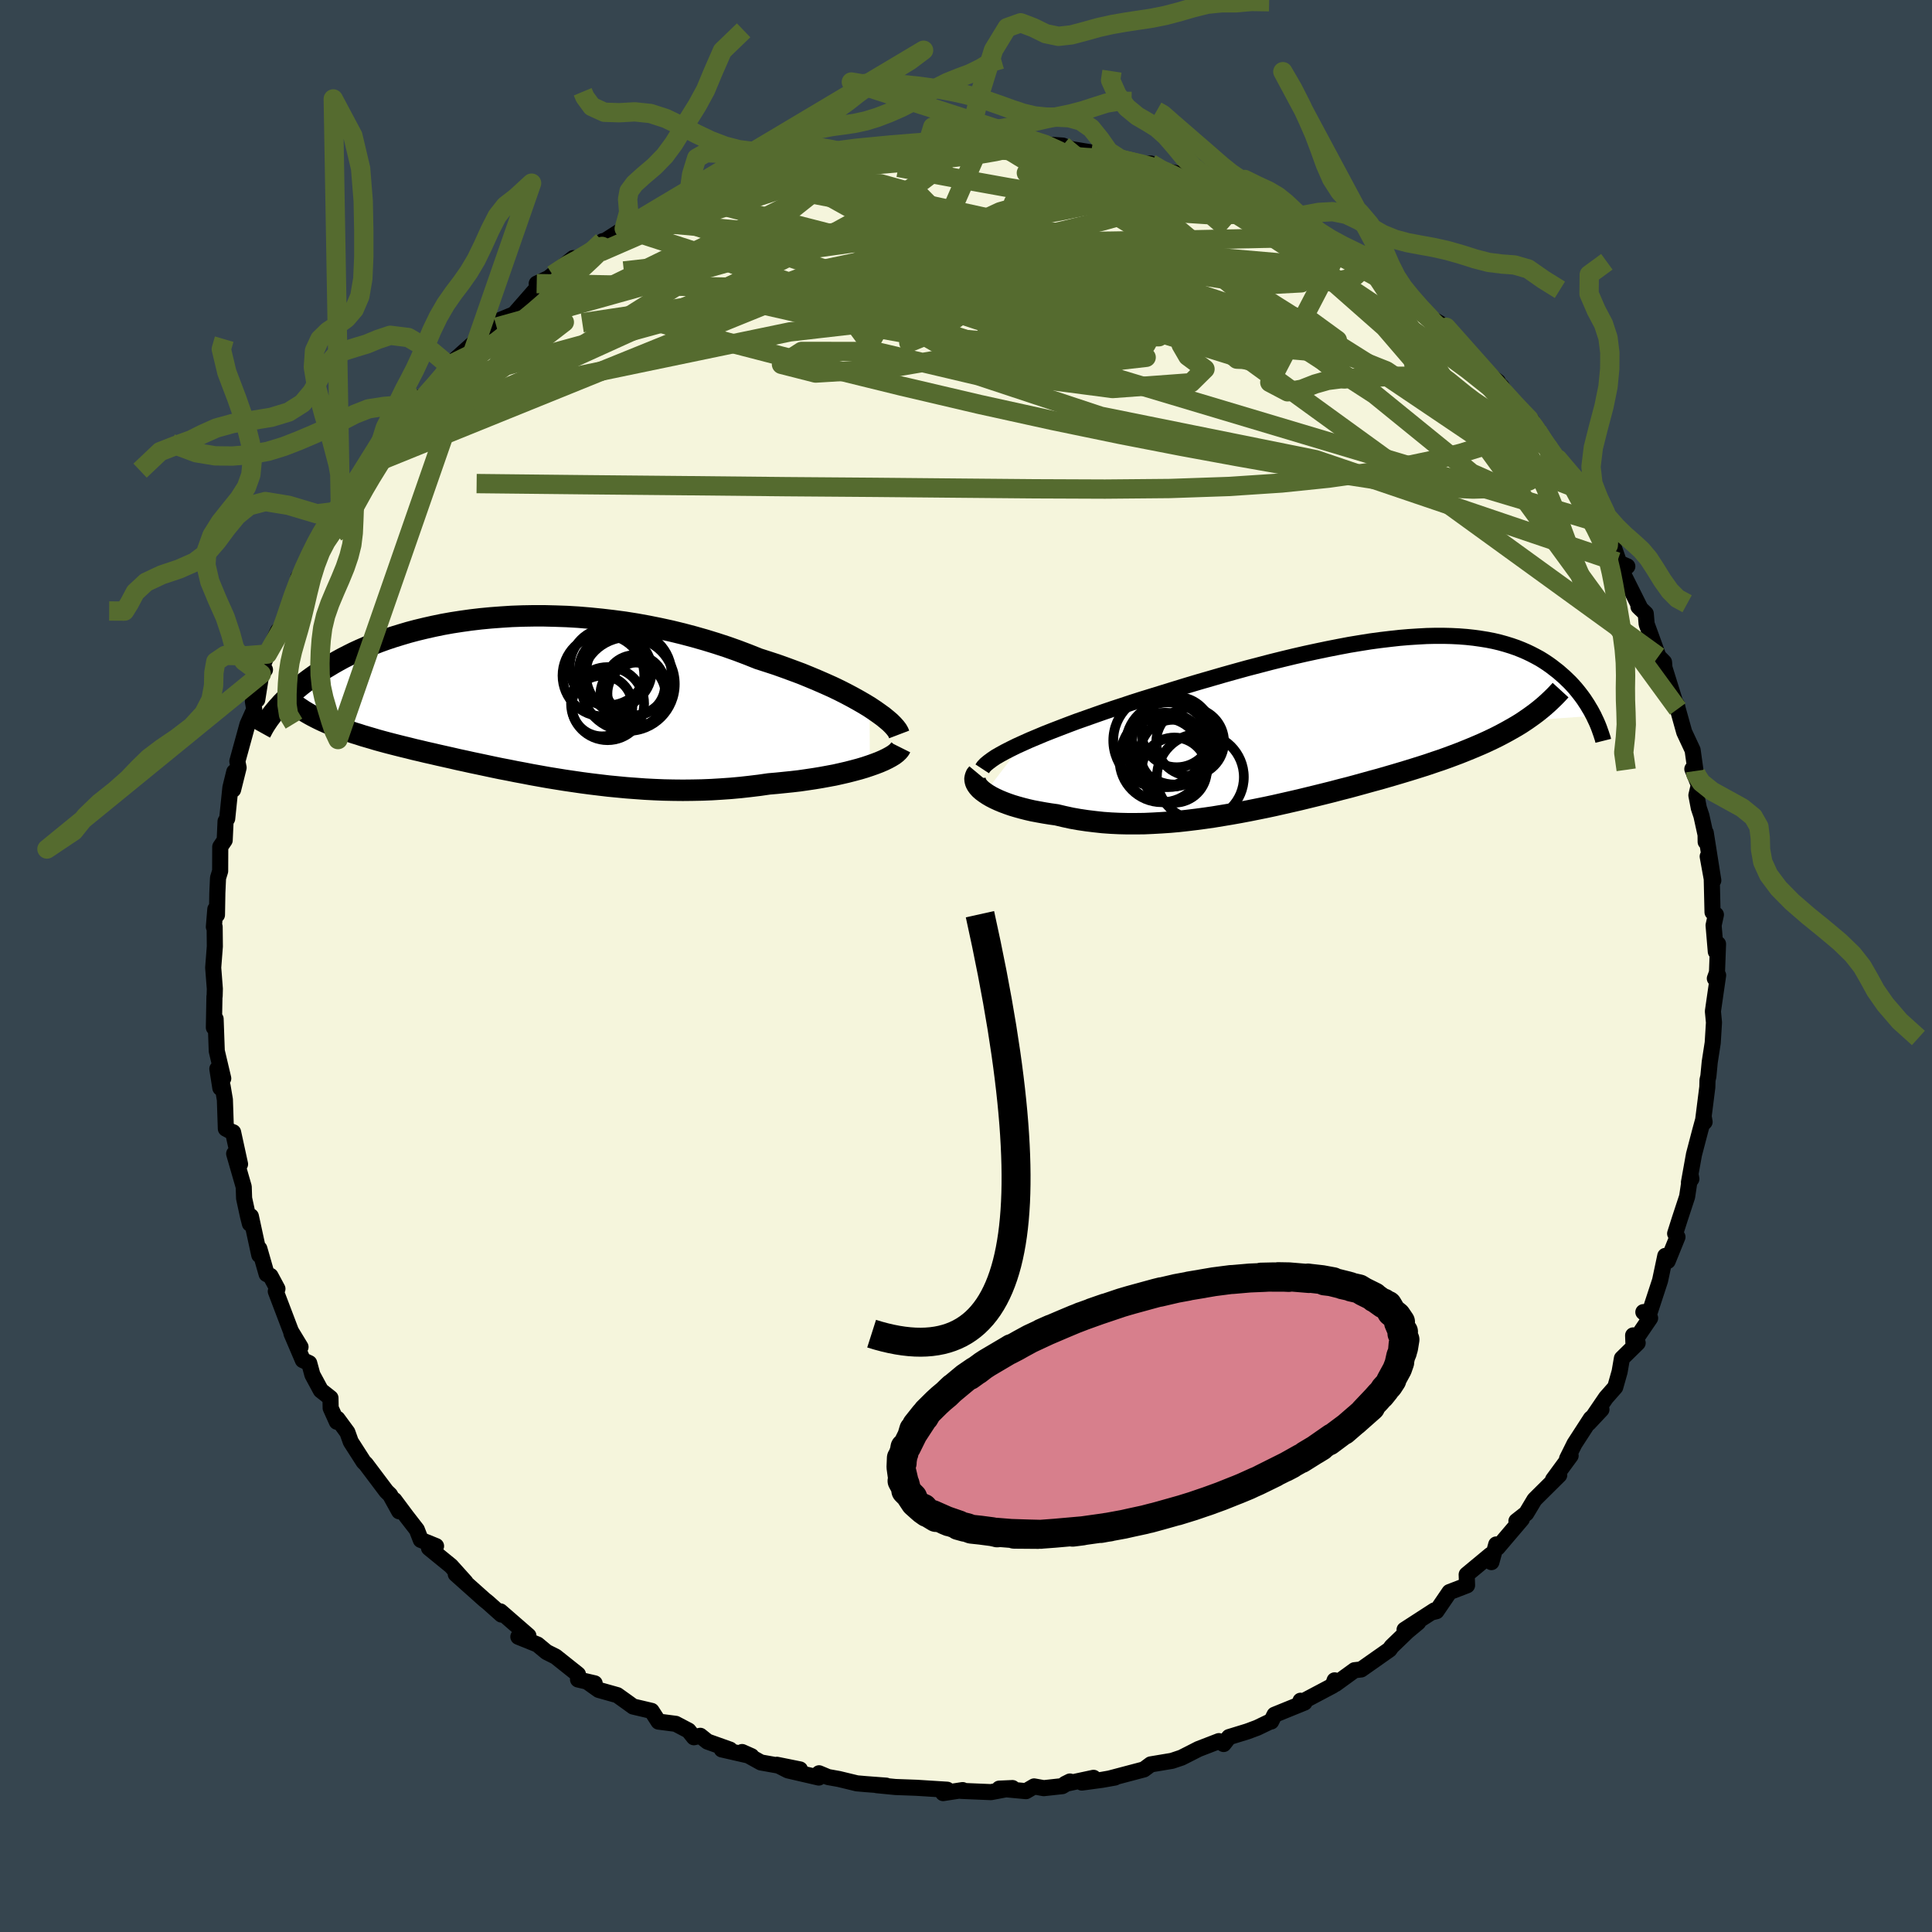 <svg xmlns="http://www.w3.org/2000/svg" width="500" height="500" viewBox="-100 -100 200 200"><defs><clipPath id="c"><path d="m37.19.99-.56-.34-.59-.34-.63-.35-.66-.35-.69-.35-.73-.35-.76-.34-.78-.34-.81-.34-.83-.34-.86-.32-.87-.32-.9-.32-.92-.3-.93-.3-1.05-.42-1.08-.41-1.1-.39-1.13-.37-1.14-.35-1.16-.33-1.17-.31-1.19-.29-1.19-.26-1.2-.24-1.21-.22-1.2-.19-1.21-.16-1.2-.14-1.2-.12-1.2-.1-1.18-.07-1.17-.04-1.16-.03H2.39l-1.13.02-1.11.04-1.09.07-1.07.08-1.05.1-1.02.12-1 .14-.97.15-.95.17-.92.19-.89.2-.87.21-.83.22-.81.24-.78.24-.75.25-.72.26-.69.27-.66.27-.64.28-.61.28-.58.29-.55.28-.53.29-.51.29-.48.29-.47.28-.44.29-.42.28-.4.28-.38.28-.37.28-.35.27-.33.27-.32.27-.3.27-.28.26-.27.26-.25.26-.25.25-.22.25-.22.24-.2.24-.19.23 4.73.72.36.17.36.16.38.16.39.16.4.15.41.16.42.15.43.15.44.15.46.14.46.15.48.14.48.14.5.15.51.14.52.14.54.14.55.14.56.14.58.14.59.15.61.14.62.15.63.14.64.15.67.15.67.15.69.16.7.15.72.16.72.15.75.16.75.16.77.16.79.15.79.16.81.15.82.16.84.15.84.15.86.14.87.14.89.13.89.13.91.12.91.11.93.11.93.09.95.09.95.07.96.07.97.05.98.04.98.02.99.01.99-.01.99-.02 1-.04.99-.06 1-.07.99-.09.99-.11.99-.12.97-.14.81-.07.79-.08.78-.08.78-.09.76-.11.74-.11.73-.12.71-.13.7-.13.67-.15.65-.15.62-.16.6-.16.57-.17.54-.18"/></clipPath><clipPath id="b"><path d="m-33.45 2.21.69-.31.74-.31.76-.32.81-.32.83-.32.86-.33.88-.33.91-.32.93-.33.94-.33.97-.33.98-.32.99-.33 1-.32 1.01-.31 1.23-.38 1.23-.38 1.24-.38 1.24-.37 1.25-.36 1.24-.36 1.25-.35 1.23-.34 1.23-.32 1.22-.32 1.21-.3 1.2-.29 1.18-.27 1.16-.25 1.15-.24 1.12-.22 1.11-.21 1.09-.18 1.06-.17 1.04-.14 1.01-.12.99-.11.96-.08.93-.06.91-.05.88-.02h.86l.82.02.8.04.77.06.74.08.71.1.69.11.66.13.63.15.61.17.58.18.55.19.53.21.51.22.48.23.46.24.44.24.42.26.39.26.38.27.36.28.35.27.32.28.32.28.29.28.29.28.27.29.26.29.24.29.23.29.22.29.21.29.19.29.19.29.17.29.17.28.15.28.15.28-7.12.51-.44.29-.46.28-.47.27-.48.27-.5.27-.5.26-.53.26-.53.25-.55.25-.56.24-.57.24-.59.24-.6.24-.61.23-.62.23-.64.23-.66.22-.67.23-.68.22-.7.22-.71.22-.73.22-.74.22-.76.22-.76.22-.78.21-.79.22-.8.22-.81.22-.83.21-.83.22-.84.21-.85.21-.86.21-.86.21-.87.2-.88.2-.88.2-.89.19-.89.18-.9.18-.9.17-.9.16-.9.15-.91.15-.9.13-.9.12-.9.11-.9.1-.9.08-.89.06-.89.05-.88.04-.88.01h-.87l-.86-.02-.85-.04-.84-.06-.83-.09-.82-.1-.81-.12-.79-.14-.78-.17-.76-.18-.64-.09-.62-.1-.61-.11-.59-.11-.57-.13-.55-.14-.54-.15-.5-.15-.49-.17-.45-.17-.43-.18-.41-.19-.37-.19-.34-.2-.3-.2"/></clipPath><filter id="a"><feTurbulence baseFrequency=".05" numOctaves="3" result="noise" type="noise"/><feDisplacementMap in="SourceGraphic" in2="noise" scale="2"/></filter></defs><rect width="100%" height="100%" x="-100" y="-100" fill="#36454F"/><path fill="beige" stroke="#000" stroke-linejoin="round" stroke-width="1.667" d="m77.74.69-.22.6.34-.33-.28 1.92-.26 1.81.11 1.16-.13 2.1-.31 2-.14 1.47-.09.39-.02.73-.48 3.8.2-.2-.08-.46-.37 1.35-.65 2.48-.52 2.89.25-.36-.09-.49-.35 2.33-.77 2.34-.47 1.48.24.35-1.01 2.49-.25-.53-.54 2.55-1.06 3.24-.67.03.7.62-1.73 2.54-.03-.75.47.78-1.63 1.6-.24 1.39-.45 1.59-.96 1.09-1.79 2.63 1.32-1.41-1.1.94-1.69 2.61-.77 1.55.37-.32-1.82 2.48.64-.47-2.23 2.21-.33.33-.85 1.42-1.02.8.56-.2-2.51 2.95-.14-.33-.5 1.83-.1-.75L51.83 63l.04 1.11-1.82.7-1.35 1.98-.36.09.15-.17-3.09 2 1.41-.76-1.11.92-1.64 1.58-.22.31-2.93 2.06-.69.08-1.97 1.43-.09-.38-.2.55-3.08 1.63-.25-.07.41.19-3.1 1.26-.35.7-.16.03-1.29.62-1.02.38-1.89.58-.56.72-.49-.3-2.12.82-.92.47-.83.42-.98.33-2.21.37-.7.52-3.52.93.52-.09-1.35.24-2.08.28 1.21-.49-2.94.63.5-.25-.79.48-1.92.21-1-.18-.84.49-2.77-.26 1.37-.06-2.22.42-3.11-.13.17-.08-2.02.31.42-.35-3.17-.2-2.19-.08-1.93-.19.98.05-2.13-.16-.91-.08-1.86-.45-1.12-.2-.93-.39-.03.44-3.2-.74-1.13-.58 2.38.48-4.04-.72-1.95-1.08.97.43-3.07-.7.85.02-2.33-.83-.75-.6-.66.15-.55-.69-1.33-.7-1.78-.23-.72-1.11-1.91-.45-.52-.38-1.12-.8-1.92-.54-1.04-.74.62.06-1.72-.4-.01-.53-2.31-1.84-.94-.47-.94-.78-1.98-.8 1.04-.11-2.9-2.52.11.33-1.4-1.25-.35-.28-2.98-2.66 1.01.83-1.51-1.68-2.27-1.85.73-.2-1.58-.64-.41-1.06-1.07-1.38-1.26-1.69.5 1.17-.94-1.7-.38-.37-2.13-2.83-.22-.21-1.34-2.09-.35-.98-1.03-1.4-.06.31-.64-1.42-.02-1.04-1-.79-.87-1.61-.33-1.21-.66-.31-1.18-2.76.94 1.4-.99-1.63-1.57-4.13.17-.26-.72-1.34-.4-.19-.75-2.62-.01.65-.87-4.01-.1.77-.2-.79-.4-1.84-.04-1.19-.99-3.43.61 1.08-.72-3.3-.15-.05-.6-.32-.1-3-.24-1.42-.23.2-.31-1.97.61.99-.67-2.84-.12-3.32-.18.89.06-3.21.02-.05.02-.75-.17-2.19.17-2.2-.02-2.02h-.08l.15-1.83.17.59.04-2.28.07-1.54.22-.72.01-2.51.46-.68.09-1.96.17-.28.33-3.21.4-1.63-.12 1.85.57-2.28-.13-.66 1.05-3.82.7-1.56-.14-.82.45-.17.42-2.66.38-.45-.3-.27.55-1.35 1.1-2.41.41-.25.47-1.26.02-.17 1.12-1.96.09-1.91.91-.66 1.23-3.13.35-.18.24-1.48-.07.68 1.69-2.09.92-1.18.26-.13.77-1.6 1.02-1.82.35-.08 1.85-2.91.08-.31.92-.7.37-1.49 1.72-1.55-.56.56.03.25 2.08-2.05 1.48-1.66-.21-.15.13-.25 2.62-2.34 1.65-1.75.69.13.28-.07-.05-.61 1.58-.65 2.74-3.13-.4-.04 1.22-.57.43-.34 2.13-1.73.31.68 1.4-1.17 1.33-1.26.28-.06 1.96-1.25 1.58-.76.6.6-1.41.04 1.12-.75 1.79-.62 2.72-1.07.24-.69 1.12-.73.69.13 1.36-.67.4-.04 3.31-.62-1.54.16 3.74-1.36.46.04.4-.2.31-.33 3.22-.48 1.54-.23 1.53-.18.15-.38 1.08-.06.41.13 2.31-.54 1.79.01.94-.24 1.57-.03.32-.15.89.08 1.92-.29 2.5.08-1.61.23 2.67-.22.57.03 3 .51.16-.03 1.45.12.25-.2 1.85.12.9.37 2.8.46-.79.13 1.56.17 1.51.28 1.5.41 1.01.08.61-.04.27.52 3.22.65-.22.32 1.31.73 1.59.39 1.2.14.3.3 1.27.82 1.18.16 2.39.77.52.34-.59-.36 2.93 1.73-.09.19 1.06.94.28.08 2.82 1.26-.1.22 3.1 1.94.96.55-.57-.7 2.26 1.41.87 1.13.14.04.5 1.04 3.3 1.91-.24.44 2.33 1.82-1.4-1.83.7 1.31 2.55 2.73.86.8 1.24.78-1.51-1.16 1.9 1.66 1.41 2.5 1.18.5.52.52-.13.17.72.93 2.54 3.71-1.51-2.16 1.5 2.21.82.8 1.01 2.16.66-.42 1 3.08.91 1.24.41 1.21h.5l.72 2.08.75.1-1.05-.46 2.43 4.86-.23-.23.76.73.09 1.07 1.22 3.36.58.59.02.24.02.32L73.51-27l.07-.08.1.47.67 2.4.87 1.86.3 2.16-.33-.2.67 1.65-.25 1.07.25 1.31.27.81.43 1.96.01.74.01-.94.78 4.93-.58-2.48.42 2.32.08 3.45.35.26-.24 1.1.23 2.72.23-.79-.11 2.97-.22.6" filter="url(#a)"/><path fill="#fff" d="m-33.45 2.21.69-.31.74-.31.76-.32.81-.32.83-.32.86-.33.88-.33.91-.32.93-.33.94-.33.97-.33.98-.32.99-.33 1-.32 1.01-.31 1.23-.38 1.23-.38 1.24-.38 1.24-.37 1.25-.36 1.24-.36 1.25-.35 1.23-.34 1.23-.32 1.22-.32 1.21-.3 1.2-.29 1.18-.27 1.16-.25 1.15-.24 1.12-.22 1.11-.21 1.09-.18 1.06-.17 1.04-.14 1.01-.12.99-.11.96-.08.93-.06.91-.05.88-.02h.86l.82.02.8.04.77.06.74.08.71.1.69.11.66.13.63.15.61.17.58.18.55.19.53.21.51.22.48.23.46.24.44.24.42.26.39.26.38.27.36.28.35.27.32.28.32.28.29.28.29.28.27.29.26.29.24.29.23.29.22.29.21.29.19.29.19.29.17.29.17.28.15.28.15.28-7.12.51-.44.29-.46.28-.47.27-.48.27-.5.27-.5.26-.53.26-.53.25-.55.25-.56.24-.57.24-.59.24-.6.24-.61.23-.62.23-.64.23-.66.22-.67.23-.68.22-.7.22-.71.22-.73.22-.74.22-.76.22-.76.22-.78.21-.79.22-.8.22-.81.22-.83.21-.83.22-.84.21-.85.21-.86.21-.86.21-.87.2-.88.2-.88.2-.89.19-.89.18-.9.18-.9.17-.9.16-.9.15-.91.15-.9.13-.9.12-.9.11-.9.1-.9.08-.89.06-.89.05-.88.04-.88.01h-.87l-.86-.02-.85-.04-.84-.06-.83-.09-.82-.1-.81-.12-.79-.14-.78-.17-.76-.18-.64-.09-.62-.1-.61-.11-.59-.11-.57-.13-.55-.14-.54-.15-.5-.15-.49-.17-.45-.17-.43-.18-.41-.19-.37-.19-.34-.2-.3-.2" filter="url(#a)" transform="translate(39.36 -25.29)"/><path fill="#fff" d="m37.19.99-.56-.34-.59-.34-.63-.35-.66-.35-.69-.35-.73-.35-.76-.34-.78-.34-.81-.34-.83-.34-.86-.32-.87-.32-.9-.32-.92-.3-.93-.3-1.05-.42-1.08-.41-1.1-.39-1.13-.37-1.14-.35-1.16-.33-1.17-.31-1.19-.29-1.19-.26-1.2-.24-1.21-.22-1.2-.19-1.21-.16-1.2-.14-1.2-.12-1.2-.1-1.18-.07-1.17-.04-1.16-.03H2.39l-1.13.02-1.11.04-1.09.07-1.07.08-1.05.1-1.02.12-1 .14-.97.15-.95.17-.92.19-.89.2-.87.21-.83.22-.81.24-.78.24-.75.25-.72.26-.69.27-.66.27-.64.28-.61.28-.58.29-.55.28-.53.29-.51.29-.48.29-.47.28-.44.29-.42.28-.4.28-.38.28-.37.28-.35.27-.33.27-.32.27-.3.27-.28.26-.27.26-.25.26-.25.25-.22.25-.22.24-.2.24-.19.23 4.73.72.36.17.36.16.38.16.39.16.4.15.41.16.42.15.43.15.44.15.46.14.46.15.48.14.48.14.5.15.51.14.52.14.54.14.55.14.56.14.58.14.59.15.61.14.62.15.63.14.64.15.67.15.67.15.69.16.7.15.72.16.72.15.75.16.75.16.77.16.79.15.79.16.81.15.82.16.84.15.84.15.86.14.87.14.89.13.89.13.91.12.91.11.93.11.93.09.95.09.95.07.96.07.97.05.98.04.98.02.99.01.99-.01.99-.02 1-.04.99-.06 1-.07.99-.09.99-.11.99-.12.97-.14.81-.07.79-.08.78-.08.78-.09.76-.11.74-.11.73-.12.71-.13.7-.13.67-.15.65-.15.62-.16.6-.16.57-.17.54-.18" filter="url(#a)" transform="translate(-47.18 -27.8)"/><g fill="none" stroke="#000" transform="translate(39.36 -25.29)"><path stroke-linejoin="round" stroke-width="1.667" d="m-37.68 4.88.15-.23.22-.23.29-.24.35-.26.4-.27.47-.27.51-.28.57-.29.61-.3.66-.3.69-.31.74-.31.76-.32.81-.32.83-.32.86-.33.88-.33.91-.32.93-.33.94-.33.97-.33.98-.32.99-.33 1-.32 1.01-.31 1.23-.38 1.23-.38 1.24-.38 1.24-.37 1.25-.36 1.24-.36 1.25-.35 1.23-.34 1.23-.32 1.22-.32 1.21-.3 1.2-.29 1.18-.27 1.16-.25 1.15-.24 1.12-.22 1.11-.21 1.09-.18 1.06-.17 1.04-.14 1.01-.12.99-.11.96-.08.93-.06.91-.05.88-.02h.86l.82.02.8.04.77.06.74.08.71.1.69.11.66.13.63.15.61.17.58.18.55.19.53.21.51.22.48.23.46.24.44.24.42.26.39.26.38.27.36.28.35.27.32.28.32.28.29.28.29.28.27.29.26.29.24.29.23.29.22.29.21.29.19.29.19.29.17.29.17.28.15.28.15.28.13.28.13.27.12.27.11.27.1.26.09.26.09.25.08.25.08.24.06.24" filter="url(#a)"/><path stroke-linejoin="round" stroke-width="2.222" d="m-38.16 5.33-.15.18-.08.2-.04.2.02.2.06.21.11.21.15.21.19.21.24.21.27.2.3.2.34.2.37.19.41.19.43.18.45.17.49.17.5.15.54.15.55.14.57.13.59.11.61.11.62.1.64.09.76.18.78.17.79.14.81.12.82.1.83.09.84.06.85.04.86.02h.87l.88-.01.88-.04.89-.05.89-.06.9-.08.9-.1.9-.11.9-.12.9-.13.91-.15.9-.15.9-.16.9-.17.9-.18.89-.18.89-.19.88-.2.88-.2.87-.2.86-.21.86-.21.85-.21.84-.21.83-.22.83-.21.81-.22.8-.22.79-.22.78-.21.76-.22.76-.22.74-.22.73-.22.71-.22.7-.22.68-.22.67-.23.66-.22.64-.23.62-.23.61-.23.6-.24.59-.24.57-.24.56-.24.55-.25.53-.25.53-.26.5-.26.5-.27.48-.27.47-.27.46-.28.44-.29.42-.29.42-.3.4-.3.39-.31.37-.31.36-.32.35-.33.34-.33.32-.33.32-.35" filter="url(#a)"/><circle cx="-17.729" cy="2.068" r="4.44" clip-path="url(#b)" filter="url(#a)"/><circle cx="-17.794" cy="5.013" r="3.376" clip-path="url(#b)" filter="url(#a)"/><circle cx="-18.429" cy="2.388" r="4.388" clip-path="url(#b)" filter="url(#a)"/><circle cx="-19.279" cy="1.953" r="4.836" clip-path="url(#b)" filter="url(#a)"/><circle cx="-19.089" cy="3.958" r="4.382" clip-path="url(#b)" filter="url(#a)"/><circle cx="-16.154" cy="2.083" r="3.51" clip-path="url(#b)" filter="url(#a)"/><circle cx="-17.549" cy="1.078" r="3.636" clip-path="url(#b)" filter="url(#a)"/><circle cx="-18.754" cy="3.698" r="4.632" clip-path="url(#b)" filter="url(#a)"/><circle cx="-17.894" cy="3.253" r="3.454" clip-path="url(#b)" filter="url(#a)"/><circle cx="-15.099" cy="5.728" r="4.502" clip-path="url(#b)" filter="url(#a)"/></g><g fill="none" stroke="#000" transform="translate(-47.18 -27.8)"><path stroke-linejoin="round" stroke-width="2.222" d="m40.26 3.83-.08-.21-.13-.23-.19-.25-.24-.27-.29-.29-.34-.29-.38-.31-.44-.32-.47-.33-.51-.34-.56-.34-.59-.34-.63-.35-.66-.35-.69-.35-.73-.35-.76-.34-.78-.34-.81-.34-.83-.34-.86-.32-.87-.32-.9-.32-.92-.3-.93-.3-1.05-.42-1.08-.41-1.1-.39-1.13-.37-1.14-.35-1.16-.33-1.17-.31-1.19-.29-1.19-.26-1.2-.24-1.21-.22-1.2-.19-1.21-.16-1.2-.14-1.2-.12-1.2-.1-1.18-.07-1.17-.04-1.16-.03H2.39l-1.13.02-1.11.04-1.09.07-1.07.08-1.05.1-1.02.12-1 .14-.97.15-.95.17-.92.19-.89.2-.87.21-.83.22-.81.24-.78.24-.75.25-.72.26-.69.27-.66.27-.64.28-.61.28-.58.29-.55.28-.53.29-.51.29-.48.29-.47.28-.44.29-.42.28-.4.28-.38.28-.37.28-.35.27-.33.27-.32.27-.3.27-.28.26-.27.26-.25.26-.25.25-.22.25-.22.24-.2.24-.19.23-.18.23-.17.23-.16.21-.15.22-.14.21-.13.2-.12.2-.11.2-.1.19-.1.18" filter="url(#a)"/><path stroke-linejoin="round" stroke-width="2.222" d="m40.41 5.18-.09.18-.16.19-.2.19-.26.2-.31.19-.35.19-.39.19-.44.19-.47.18-.51.18-.54.18-.57.17-.6.16-.62.16-.65.15-.67.15-.7.13-.71.13-.73.12-.74.11-.76.11-.78.09-.78.08-.79.08-.81.07-.97.14-.99.12-.99.11-.99.09-1 .07-.99.06-1 .04-.99.02-.99.01-.99-.01-.98-.02-.98-.04-.97-.05-.96-.07-.95-.07-.95-.09-.93-.09-.93-.11-.91-.11-.91-.12-.89-.13-.89-.13-.87-.14-.86-.14-.84-.15-.84-.15-.82-.16-.81-.15-.79-.16-.79-.15-.77-.16-.75-.16-.75-.16-.72-.15-.72-.16-.7-.15-.69-.16-.67-.15-.67-.15-.64-.15-.63-.14-.62-.15-.61-.14-.59-.15-.58-.14-.56-.14-.55-.14-.54-.14-.52-.14-.51-.14-.5-.15-.48-.14-.48-.14-.46-.15-.46-.14-.44-.15-.43-.15-.42-.15-.41-.16-.4-.15-.39-.16-.38-.16-.36-.16-.36-.17-.34-.17-.33-.17-.33-.18-.31-.18-.3-.18-.29-.19-.28-.19-.27-.19-.26-.2-.26-.2" filter="url(#a)"/><circle cx="9.642" cy="-2.269" r="4.23" clip-path="url(#c)" filter="url(#a)"/><circle cx="12.267" cy="-2.444" r="4.434" clip-path="url(#c)" filter="url(#a)"/><circle cx="13.312" cy="-.399" r="3.25" clip-path="url(#c)" filter="url(#a)"/><circle cx="10.077" cy=".641" r="3.784" clip-path="url(#c)" filter="url(#a)"/><circle cx="10.142" cy="-3.174" r="3.986" clip-path="url(#c)" filter="url(#a)"/><circle cx="9.507" cy=".886" r="3.138" clip-path="url(#c)" filter="url(#a)"/><circle cx="12.182" cy="-1.384" r="4.852" clip-path="url(#c)" filter="url(#a)"/><circle cx="12.702" cy="-.264" r="3.378" clip-path="url(#c)" filter="url(#a)"/><circle cx="12.902" cy="-1.269" r="3.118" clip-path="url(#c)" filter="url(#a)"/><circle cx="10.877" cy="-2.764" r="3.772" clip-path="url(#c)" filter="url(#a)"/></g><g fill="none" stroke="#556B2F" stroke-linejoin="round" stroke-width="2"><path d="m-18.8-82.88 1.07-.32 1.51-.24 1.22-.13.78.01.43.13.19.25-.01.38-.21.52-.46.67-.79.84-1.14 1.02-1.51 1.2-1.88 1.38-2.25 1.56-2.64 1.75-3.03 1.95-3.46 2.18-3.91 2.46-4.4 2.77-4.97 3.09-5.58 3.43-6.2 3.74m27.3-25.35.96-.47.93-.3.96-.27.92-.24.8-.19.6-.13.36-.05.09.05-.2.18-.52.33-.91.52-1.37.76-1.95 1.02-2.59 1.27-3.25 1.49-3.93 1.71" filter="url(#a)"/><path d="m22.61-81.9.1.42.24.5-.07.5-.59.53-1.16.6-1.74.68-2.36.75-3.05.84-3.81.94-4.63 1.08-5.46 1.25-6.32 1.41-7.13 1.49-7.91 1.47-8.71 1.39-9.73 1.46m96.58 9.09.87.46.56.51.5.66.48.72.39.62.22.41.05.17-.17-.07-.45-.4-.79-.79-1.19-1.25-1.54-1.7-1.89-2.16-2.33-2.78M-2.74-85.28l1.74-.15 1.24-.01.98.04.96.06.93.08.81.1.58.1.29.1.02.12-.27.15-.57.17-.92.21-1.34.23-1.82.24-2.34.27-2.85.27-3.31.28-3.81.31-4.61.43" filter="url(#a)"/><path d="m-18.49-83.21 2.48-.37 1.65-.26 1.11-.19.79-.13.62-.07.53-.02.42.04.22.1-.08.2-.43.31-.82.43-1.21.54-1.56.64-1.92.72-2.3.8-2.77.9-3.34 1.06-3.97 1.3-4.59 1.53" filter="url(#a)"/><path d="m-27.62-80.32.88-.11 1.15-.3 1.29-.36 1.27-.38 1.17-.37.99-.34.75-.25.45-.13.15-.01-.2.12-.63.24-1.18.37-1.8.53-2.4.69M56.86-57.5l.68.44-.01.48-.43.63-.8.74-1.22.75-1.67.7-2.14.67-2.64.67-3.14.66-3.69.66-4.26.6-4.87.5-5.47.36-6.09.21-6.71.06-7.31-.03-7.94-.07-8.57-.08-9.23-.07-9.93-.1-10.68-.1-11.4-.12M16-83.52l1.34.35 1.28.39 1.41.54 1.64.72 1.8.86 1.9.92 1.93.94 1.92.92 1.88.91 1.82.88 1.73.83 1.58.74 1.4.62 1.19.51.96.4.73.31.52.27.38.29m-51.97-12.29 1.98-.35 1.6-.19 1.31-.14 1.09-.1.97-.07.85-.05.7-.01.49.03.25.06-.01.11-.29.14-.62.18-1.05.21-1.59.25-2.17.29-2.69.35-3.05.38-3.26.37" filter="url(#a)"/><path d="m48.78-66.11 1.25.89.7.63.95 1.06 1.17 1.3 1.16 1.27 1.06 1.14.93 1.02.85.95.78.87.64.71.45.47.22.21v-.03l-.23-.27-.54-.58-1.03-1.18M13.72-84.1l.09.18 1.06.29 1.42.36 1.49.39 1.48.44 1.46.48 1.46.52 1.43.54 1.36.54 1.27.49 1.14.43 1.01.36.85.28.69.2.49.13.24.04-.08-.06-.44-.16-.8-.28-1.08-.41-1.29-.53m5.18 1.94.43.28 1.15.78 1.23.87 1.28.87 1.36.88 1.41.87 1.34.81 1.16.68.91.5.6.31.27.14-.08-.04-.48-.25-.98-.56-1.54-1.01" filter="url(#a)"/><path d="m12.93-83.97 1.48.21 1.39.25 1.22.24 1.06.23.95.25.88.28.79.3.66.29.48.24.26.18.02.1-.24.04-.52-.03-.83-.09-1.16-.17-1.56-.25-2.01-.33-2.49-.43-2.92-.52-3.25-.63-3.52-.8m-7.57-.6.49-.06.75.04.69.15.39.28.07.42-.22.55-.52.7-.88.83-1.31 1-1.77 1.17-2.25 1.35-2.73 1.56-3.2 1.76-3.71 1.96-4.24 2.12-4.77 2.27-5.31 2.44-5.9 2.68-6.53 2.96-7.15 3.14M-12.2-84.1l.36-.23.59-.07.71-.01.66.06.45.14.11.26-.3.38-.7.53-1.1.67-1.52.85-1.97 1.03-2.47 1.26-3.01 1.51-3.54 1.76-4.09 1.95-4.62 2.05-5.22 2.09-5.98 2.29" filter="url(#a)"/><path d="m-10.97-84.54 1.06-.04 1.7-.12 1.83-.08 1.8-.03 1.77.01 1.79.06 1.82.08 1.83.11 1.82.14 1.78.15 1.72.16 1.63.16 1.5.13 1.32.11 1.11.06.88.03.66.01.41.02.1-.01-.36-.05-.88-.15m44.83 28.41 1.18 1.9.15.69-.14.63-.36.67-.66.67-1.04.6-1.46.48-1.92.29-2.4.08-2.89-.13-3.36-.33-3.81-.51-4.28-.66-4.76-.79-5.27-.93-5.82-1.07-6.38-1.24-6.96-1.44-7.55-1.66-8.15-1.91-8.74-2.15-9.26-2.4-9.64-2.73m60.86-13 .56.4.86.43.85.37.62.3.3.26-.03.24-.34.21-.63.18-.94.12-1.25.05-1.6-.03-2.01-.13-2.52-.24-3.11-.38-3.74-.54-4.35-.69-4.9-.83-5.37-.97-5.9-1.1m-24.69 4.84 1.91-.9 1.29-.72 1.19-.56 1.24-.47 1.31-.42 1.33-.41 1.28-.38 1.13-.37.92-.31.68-.25.42-.14.16-.04-.13.09-.51.22-1.02.35-1.61.47-2.16.61m-18.52 9.51 1.5-.99 1.03-.55.88-.52.76-.46.59-.32.36-.1.02.16-.36.45-.74.72-1.02.95-1.3 1.19-1.61 1.46-2.05 1.78-2.56 2.11-3.02 2.36-3.46 2.6" filter="url(#a)"/><path d="m19.12-83.07 1.15.68 1.86.98 2.08 1.23 2.29 1.42 2.49 1.57 2.64 1.69 2.79 1.82 2.91 1.92 3 2 3.01 2.01 2.95 1.99 2.86 1.97 2.8 2.05 2.69 2.14" filter="url(#a)"/><path d="m35.74-75.35 1.9.96 1.27.8.93.67.58.49.24.38-.05.32-.32.3-.58.25-.86.2-1.19.09-1.55-.04-1.99-.18-2.42-.32-2.87-.45-3.29-.57-3.72-.71-4.2-.89-4.74-1.05-5.36-1.19-6-1.31-6.63-1.45-7.01-1.68" filter="url(#a)"/><path d="m16-83.52 1.17.28.75.21.53.26.41.36.23.42v.45l-.29.46-.62.46-.96.47-1.33.49-1.69.5-2.06.51-2.46.51-2.89.52-3.36.54-3.89.59-4.43.66-4.97.72-5.51.77-6.07.78-6.66.79-7.32.82" filter="url(#a)"/><path d="M16-83.52 4.91-79.01l-2.39 9.73.54 6.25-.55.74-.61-2.67 1.6-3.23 4.82-1.87 6.87-.11 6.24 1L24.42-68l-1.45.9-5.43.84-7.98 1.24-9.04 1.69-8.86 1.51-7.23.44-3.53-.9 2.09-1.34 7.66.01L1.29-61.1l12.66 4.19 22.23 4.49 31.23 10.59" filter="url(#a)"/><path d="m42.52-71.38 14.86 22.61-5.04-2.25-10.04-8.16-11.52-7.45-12.64-5.33-11.7-3.16-7.6-1.29-1.52.01 3.89.67 6.32.75 4.98.49.96.26-3.48.51-6.2 1.43-6.1 2.65-3.57 3.2-.04 1.91 3.33-1.34 6.18-4.65L7-75.51l-30.4-5.85" filter="url(#a)"/><path d="M73.68-26.61 53.21-54.65l-9.87-11.49-5.15-4.54-5.76-2.11-9.51-.82-13.79.31-15.26 1.12-11.33 1.2-2.13.58 9.07-.04 17.3.43 18.65 2.42 12.76 4.68 1.02 2.13-29.19-24.15" filter="url(#a)"/><path d="m-54.95-60.12 47.22-12.97 14.94-2.48 7.11.88 7.24 1.79 6.1 1.97 2.3 1.92-1.84 1.78-3.64 1.58-2.21 1.34.69 1.19 1.78 1.32-1.44 1.42-8.13.6-12.88-1.69-8.07-4.59 3.87-6.78-17.75-9.88" filter="url(#a)"/><path d="m-58.22-57.33 39.98-8.31 24.56-2.82 7.06-3.95-1.81-2.92-6.16-.91-7.64.68-6.46 1.45-3.46 1.69-.14 1.83 2.28 2.03 3.48 2.03 3.84 1.52 4.06.39L6-65.64l5.5-2.06 6.16-2.29 6.18-1.69 5.44-.57 4.04.53 1.39 1-4.14.22-13.16-2.03-19.23-4.93 3.5-8.03" filter="url(#a)"/><path d="m-19.66-82.72.31 1.5-4.57 1.73.05-.2 3.85-.89 5.64-.58 5.53.18 3.98 1.1 2.01 2.04.81 2.8.92 3.18 2.07 2.95 3.41 2.26 4.17 1.43 3.97.89 2.79.75.8.81-1.62.73-3.68.28-4.21-.43-1.91-1.02 3.55-1.37 8.96-2.6 3.82-7.19L2.74-85.48" filter="url(#a)"/><path d="m64.17-49.08-4.95-1.91L43.5-61.62l-19.43-7.7-17.9-3.76-12.62-1.55-6.37-.65-.79-.04 4.11.84 8.44 2 11.47 3.02 12.08 3.24 9.78 2.3 5.42.46.75-1.33-2.72-1.98-4.83-1.21-6.65.09-8.69.36-8.22-.81.88-.89 21.32 6.65 42.15 30.54" filter="url(#a)"/><path d="M65.17-46 11.56-62.03l-9.92-9.6-6.53-4.85-5.53-2.16-2.06-1.08.86-.53 1.48.22.58 1.29-.32 2.34-.67 2.96-1.12 2.9-2.16 2.15-2.82.92-1.02-.42 4.31-1.25 10.78-.98 12.34.23 2.68.3-17.4-3.89-23.78-6.11" filter="url(#a)"/><path d="m62.5-50.82-4.64-.59-16.19-10.91-11.94-7.52-3.08-2.1 2.37 1.49 2.83 3.01.51 2.96-1.77 1.75-2.54-.09-2.13-1.81-2.07-2.74-3.86-2.65-7.52-1.88-10.58-1.02-8.65-.49v-.36l4.55-.48-31.59-2.85" filter="url(#a)"/><path d="m-53.55-62.18 22.8-11.13 20-3.06 18.88 3.02 16.85 4.95 10.76 3.35 2.09.31-5.85-2.23-9.86-3.26-8.28-2.57-2.13-.7 4.62 1.22 6.75 1.54 1.81-.82-5.7-4.59-4.5-5.19 10.6.88" filter="url(#a)"/><path d="m10.02-84.93 1.61 1.56 9.44 6.36 8.26 6.83-.13 3-8.88-.54-13.89-1.57-14.27-.89-10.82-.1-5.21.06.3-.1 3.81-.01 4.92.52 5.04 1.09 5.9 1.13 6.81.27 3.92-1.27-5.71-2.26-19.1 1.26-43.81 17.75" filter="url(#a)"/><path d="m-35.38-76.34 48.34 15.69L7.01-64l-8.13-.95 3.49 1.59 9.79 1.08 6.49-.73-2.24-2.07L6.36-67.4l-12.55-1.71-9.1-1.02-2.64-.82 2.98-1.13 6.81-1.45 12.18-1.34 19.65-.31 11.77-.25" filter="url(#a)"/><path d="m23.7-80.85-25.08 4.19-10.5 4.26-8.34 2.6-.8 1.36 6.53 1.48 9.26 1.66 7.87.67 4.89-1.27 2.06-3.03-.04-3.67-1.34-3.11-1.66-1.84-1.16-.42-.64.82-.59 1.59.02 1.75 2.14 1.71-2.73 2.34-48.03-.88" filter="url(#a)"/><path d="m-48.59-66.14 24.08-6.73 12.46 5.66 3.09 4.18-1.4-.74 1.57-2.71 7.26-1.23 10.15 1.04 8.14 1.56 3.21-.03-.6-2.03-.85-2.31.95-.37.99 2.21-1.82 3.31-7.16.88-43.18-14.38m30.88-7.74-1.45.16-1.04.08-.98.06-1.08.08-1.2.1-1.27.1-1.25.12-1.17.11-1.11.11-1.08.14-1.16.16-1.26.2-1.35.23-1.32.24-1.17.22-1.06.23-1.33.32-2.51.78 22.79-3.44 1.4-1.22 1.01-3.98 1.26-4.06 1.41-2.31 1.4-.5 1.32.5 1.28.63 1.31.27 1.35-.15 1.39-.37 1.4-.39 1.39-.31 1.38-.24 1.38-.21 1.39-.21 1.39-.28 1.41-.37 1.44-.42 1.48-.37 1.5-.15h1.5l1.59-.14 1.82.03" filter="url(#a)"/><path d="m17.14-89.5-1.43-.02-1.16.19-1.16.37-1.26.41-1.29.34-1.25.26-1.19.23-1.18.27-1.2.29-1.24.28-1.26.22-1.23.15-1.16.11-1.13.07-1.18-.05-1.22-.28-1.04-.2-.51 1.65m-35.73-5.29.23.55.72.98 1.29.59 1.55.05 1.61-.09 1.62.17 1.6.52 1.58.76 1.54.81 1.51.72 1.47.56 1.43.37 1.35.17 1.26-.02 1.18-.14 1.17-.19 1.32-.15 1.59.02 1.8.31 1.66.41" filter="url(#a)"/><path d="m-19.66-82.72.36-.46.49-1.24.95-1.09 1.3-.71 1.38-.43 1.3-.25 1.2-.16 1.15-.17 1.15-.25 1.2-.37 1.25-.48 1.25-.55 1.22-.63 1.18-.68 1.17-.68 1.19-.6 1.2-.48 1.15-.43 1.08-.53 1.09-.65 1.04-.3m-32.38 14.27.34-2.36.52-1.68.98-.56 1.27.05 1.37.21 1.35.09 1.27-.14 1.18-.39 1.14-.58 1.16-.71 1.21-.77 1.24-.77 1.22-.75 1.14-.75 1.08-.77 1.06-.83 1.17-.86 1.32-.86 1.45-.82 1.44-.88 1.44-1.08-30.99 18.46.46-1.69-.11-1.36.15-.82.57-.77.94-.85 1.12-.95 1.07-1.1.93-1.26.81-1.32.79-1.31.83-1.33.86-1.58.81-1.94.93-2.12 2.2-2.12m-14.6 21.83-1.17 1.11-1.05.81-.97.73-.88.79-.77.94-.66 1.16-.62 1.33-.65 1.36-.73 1.21-.8.91-.83.68-.82.67-.8.93-.73 1.34-.59 1.59-.3 1.3.16.6M-65.22-44.9l.35-.22.7-.95.66-1.09.62-1.12.64-1.15.69-1.17.73-1.18.73-1.18.7-1.15.65-1.08.61-1 .59-.88.57-.78.61-.72.67-.77.78-.88.76-.89.5-.69.11-.38-1.71-1.43-2.47-1.45-1.87-.23-1.29.43-1.13.47-1.16.35-1.18.37-1.05.62-.84.97-.69 1.26-.74 1.36-1.01 1.21-1.42.9-1.81.55-2.02.33-1.97.31-1.7.47-1.37.61-1.24.62-1.41.51-1.79.7-2.08 1.97" filter="url(#a)"/><path d="m-56.5-58.88-1.82.8-1.91.15-1.62.25-1.4.55-1.38.71-1.45.73-1.52.68-1.51.64-1.52.59-1.63.5-1.79.33-1.88.16-1.8-.02-1.95-.32-2.58-.96" filter="url(#a)"/><path d="m-61.44-51.92 1.71-1.52.98-.96.66-.96.6-.89.65-.72.73-.57.83-.52.92-.55 1-.59 1.07-.64 1.13-.66 1.17-.69 1.17-.7 1.09-.64.95-.52.82-.45.87-.55 1.3-.9 2.21-1.7-19.86 14.73.86-2.32.46-1.47.55-1.1.54-1.01.46-.97.46-.94.51-.96.55-1.07.57-1.23.57-1.36.61-1.44.68-1.41.76-1.31.81-1.16.82-1.08.77-1.1.75-1.26.72-1.48.72-1.59.74-1.45.85-1.08 1.11-.86 1.6-1.47-20.04 57.6-.39-.83-.36-1.07-.36-1.19-.35-1.2-.26-1.19-.13-1.21-.02-1.2.04-1.22.09-1.22.16-1.24.3-1.25.44-1.26.53-1.26.55-1.26.5-1.22.4-1.18.29-1.16.15-1.22.06-1.33.05-1.4.22-1.35.51-1.33.8-1.61-2.05 3.55-.44 1.62-.73 1.07-.66.81-.59.87-.56 1.08-.5 1.3-.44 1.42-.36 1.45-.32 1.38-.31 1.28-.32 1.18-.33 1.13-.32 1.12-.26 1.13-.17 1.11-.09 1.1-.05 1.08v1.1l.16 1.04.56.93M-88.7-36.75l1.59.01.5-.8.61-1.15 1.12-1.04 1.62-.76 1.79-.6 1.61-.71 1.28-.97 1.05-1.21.99-1.34 1.07-1.3 1.26-1.02 1.68-.44 2.39.39 2.95.88 2.43-.3-.74-42.65 2.03 3.81.8 3.38.27 3.38.06 3.09v2.68l-.1 2.27-.31 1.82-.58 1.35-.81.95-.94.68-.97.64-.84.82-.55 1.19-.12 1.72.37 2.25.72 2.65.82 2.72.65 2.47.35 1.99.05 1.47-.16 1.32M75.52-20.19l.05.35.55.85 1.12.9 1.56.86 1.56.86 1.14.93.58 1.02.14 1.13.03 1.22.23 1.3.61 1.34 1.04 1.39 1.39 1.41 1.63 1.41 1.7 1.38 1.61 1.35 1.33 1.29.98 1.25.7 1.22.69 1.26 1.01 1.45 1.49 1.73 1.93 1.74" filter="url(#a)"/><path d="m-57.61-58.87-.11.15-.61.87-.69 1.05-.69 1.11-.72 1.15-.74 1.2-.75 1.2-.74 1.19-.74 1.14-.71 1.07-.7 1.02-.67.98-.63.95-.6.99-.58 1.06-.59 1.19-.61 1.32-.6 1.43-.54 1.43-.45 1.32-.37 1.1-.36 1-1.51 2.66-2.19.17-2.19-.03-.96.65-.2 1.13-.03 1.35-.27 1.44-.74 1.44-1.25 1.36-1.57 1.2-1.56 1.06-1.31.99-1.06 1.03-1.09 1.14-1.38 1.22-1.6 1.27-1.41 1.36-1.23 1.54-2.78 1.86 22.19-18.11-1.79-1.33-.97-1.33-.4-1.48-.58-1.74-.83-1.86-.76-1.83-.4-1.72.09-1.59.53-1.47.85-1.36 1-1.26.96-1.19.76-1.19.46-1.29.14-1.48-.18-1.76-.53-2.12-.88-2.51-1.04-2.74-.57-2.39.3-1.03M66.34-72.9l-1.82 1.33-.02 1.98.74 1.71.76 1.44.46 1.41.19 1.53-.01 1.68-.18 1.85-.41 2.02-.57 2.15-.54 2.14-.24 1.99.2 1.72.59 1.51.71 1.5.39 1.69-.1 1.7-4.81-8.07.71 1.14.68 1.31.72 1.33.73 1.31.67 1.25.57 1.17.44 1.12.33 1.11.27 1.15.24 1.22.23 1.29.24 1.34.23 1.36.22 1.38.18 1.37.11 1.36.03 1.33-.02 1.3.01 1.28.05 1.25.03 1.25-.09 1.33-.17 1.58.25 1.78m-8.16-33.52.23.42-.8-.82-.96-.8-.95-.6-1.01-.51-1.09-.53-1.1-.57-1.02-.61-.91-.61-.85-.64-.87-.7-.93-.76-.96-.69-.89-.47-.83-.16-.92.02-.87.15" filter="url(#a)"/><path d="m74.65-37.5-1.01-.55-.78-.79-.76-1.07-.73-1.18-.7-1.08-.75-.89-.83-.76-.88-.77-.89-.87-.89-1.01-.91-1.11-.96-1.14-1-1.12-.96-1.07-.84-.99-.49-.58.42.81-3.26-4.64-.56.11-1.47.26-1.79.11-1.57-.2-1.1-.54-.72-.83-.57-.98-.64-.96-.8-.77-.99-.54-1.13-.29-1.26-.11h-1.38l-1.47.07-1.49.07-1.43.06-1.34.07-1.27.16-1.3.37-1.38.54-1.48.27-1.84-.97 7.01-13.46 2.17 1.32 1.2.68.92.55.88.61.9.72.93.79.99.85.99.86.97.84.91.8.86.79.84.8.85.84.84.86.81.84.78.81.78.84.82.91.9.99.87.92.61.63.15.31-8.72-9.81 1.09 1.63 1.26 1.53 1.02 1.11.78.86.64.86.58 1 .54 1.14.52 1.17.52 1.14.55 1.05.59.99.6.98.58 1.01.55 1.08.52 1.16.52 1.25.52 1.32.52 1.36.51 1.38.49 1.3.47 1.18.44 1.04.37 1.01.19.85" filter="url(#a)"/><path d="m48.78-66.11-.65-.88-1.12-1.19-.96-1.1-.81-1-.7-1.07-.62-1.23-.6-1.39-.69-1.44-.84-1.37-1.01-1.19-1.08-1.08-1.01-1.13-.84-1.31-.66-1.51-.57-1.59-.57-1.51-.62-1.42-.7-1.52-.9-1.77-1.03-1.77 12.92 24.12-.35-.87-.45-.87-.62-.93-.77-.85-.93-.72-1.09-.64-1.24-.61-1.29-.63-1.24-.67-1.13-.71-1-.75-.89-.78-.83-.78-.8-.75-.82-.66-.95-.56-1.21-.56-1.26-.62 6.89 6.07.16-1.64-.77-.35-.96-.34-.91-.55-.86-.68-.9-.69-.99-.62-1.05-.57-1.04-.61-1-.68-.96-.77-.95-.83-.99-.86-1.03-.89-1.07-.93-1.09-.94-.95-.84-.65-.37" filter="url(#a)"/><path d="m31.63-78.27.39.22.7.29 1.05.16 1.3-.14 1.44-.27 1.45-.08 1.4.28 1.3.62 1.25.75 1.23.7 1.26.51 1.3.35 1.34.25 1.38.25 1.42.32 1.44.41 1.42.45 1.39.36 1.35.17 1.34.1 1.42.41 1.59 1.11L61.48-70M15.11-92.63l-.14.94.68 1.51 1 1.31 1.08.89 1.05.61.98.61.94.84.92 1.06.94 1.14.98 1 1 .78 1.01.6.94.55.85.64.86.68 1.04.43L6.25-82.1l1.06.03 1.03-.18 1.14-.12 1.2-.04h2.31l1.11.02 1.1.06 1.09.11 1.07.15 1.04.18 1.04.22 1.08.27 1.1.33 1.14.33 1.19.23 1.28.12 1.26.07-24 2.73 1.05-.49 1.27-.36 1.11-.2 1.02-.25 1.05-.39 1.12-.48 1.17-.49 1.17-.42 1.16-.31 1.14-.23 1.13-.14 1.11-.05 1.06.1 1.02.19 1.05.14 1.16-.07 1.26-.24 1.15-.02 1.01.45" filter="url(#a)"/><path d="m16-83.52-1.23-.8-.89-1.27-.92-1.14-1.08-.75-1.19-.33-1.21-.06-1.19-.01L7.1-88l-1.21-.29-1.23-.41-1.24-.45-1.24-.43-1.21-.37-1.21-.31-1.2-.26-1.19-.22-1.19-.19-1.21-.16-1.26-.13-1.4-.12-1.54-.06-1.57.07-1.07-.18 20.04 6.46 1.48.67 1.29.78 1.19.37 1.11.11 1.09.07 1.08.19 1.06.31 1.02.4.99.44.99.46 1.01.52 1.02.58 1.03.63 1.01.64.97.58.9.57.76.65.87.76" filter="url(#a)"/></g><path fill="none" stroke="#000" stroke-linejoin="round" stroke-width="3" d="M-9.77 38.06Q12.66 45.21 1.445-5.362" filter="url(#a)"/><path fill="#D77F8C" stroke="#000" stroke-linejoin="round" stroke-width="3" d="m45.22 38.1.07-.24-.16.19.31.62-.14.86-.12.4.07-.81-.07.84-.17.41-.19.86-.16.4.24-.61-.22.63-.72 1.32.13-.13-.35.54-.4.44.03.01-.45.56-.06.03-.37.42-1.27 1.34.68-.56-1.72 1.52.14-.12.25-.23-1.49 1.29.39-.34-1.93 1.44.38-.33-1.81 1.26.62-.38-1.57.94.84-.5-1.34.84.07-.07-1.71.96.65-.34-3.08 1.54 1.36-.66-1.8.88-1.38.61 1.26-.57-.82.39-1.06.44-.41.16-1.35.54-1.57.57.54-.19-1.87.64-1.65.51.45-.14-2.2.62-.33.09-.77.21.41-.12-.92.24-1.48.32-.66.15-2.4.44.6-.12.35-.04-1.86.26-1.99.28 1.03-.13.05-.02-2.94.26-1.35.1-.05.01-1.26-.03.94.04-2.47-.02 1.86-.01-2.19-.07-1.49-.12.06.06-.01-.01-.51-.11-1.22-.16-.94-.1-.44-.16-.9-.22.65.18-.49-.16-.11-.08-1.42-.49.41.17-1.72-.76.36.31-1.34-.81.42.3-.39-.45-.12.02h-.06l-.67-.6-.45-.68.21.15-.72-.72-.08-.69.19.74-.11-.33-.39-.72.18-.07-.23-.99.05.43-.11-.79.04-.95.08.53.01-.25.12-.73.06-.04.1-.6.17-.07.89-1.8-.15.03-.17.57 1.03-1.58-.57.56.85-1.07-.03.19.29-.5.98-.97.47-.43.54-.45.39-.38.3-.28-.26.24 1.55-1.29.99-.68-.59.46 1.23-.89-.44.34.61-.47.43-.28 2.32-1.37.19-.12-.26.18.77-.4.42-.24 1.01-.55 2.17-1.01-.97.43 2.2-.94 1.19-.5.86-.33-.14.04-.15.06 2.65-.95-1.41.49 3.06-1.03.95-.28-.23.07.38-.11 2.45-.67.56-.14-.17.06 1.76-.41 1.15-.21.14-.04 1.46-.24-.21.03 1.23-.21.05-.01 1.78-.23.24-.01 1.72-.15.47-.02.98-.04 1.09-.06-1.36.03 2.44.01.43.02-1.1-.08 1.14.02 2.04.17-.09-.05.23.03 1.23.14 1.14.21-.89-.08.67.08 1.74.43-.55-.11.77.17.14.07.8.18.46.28 1.09.54.05.11h.06l.88.63v-.1l.09.1.34.14.18.3.22.4.53.43.4.59-.2.08.4.94" filter="url(#a)"/></svg>